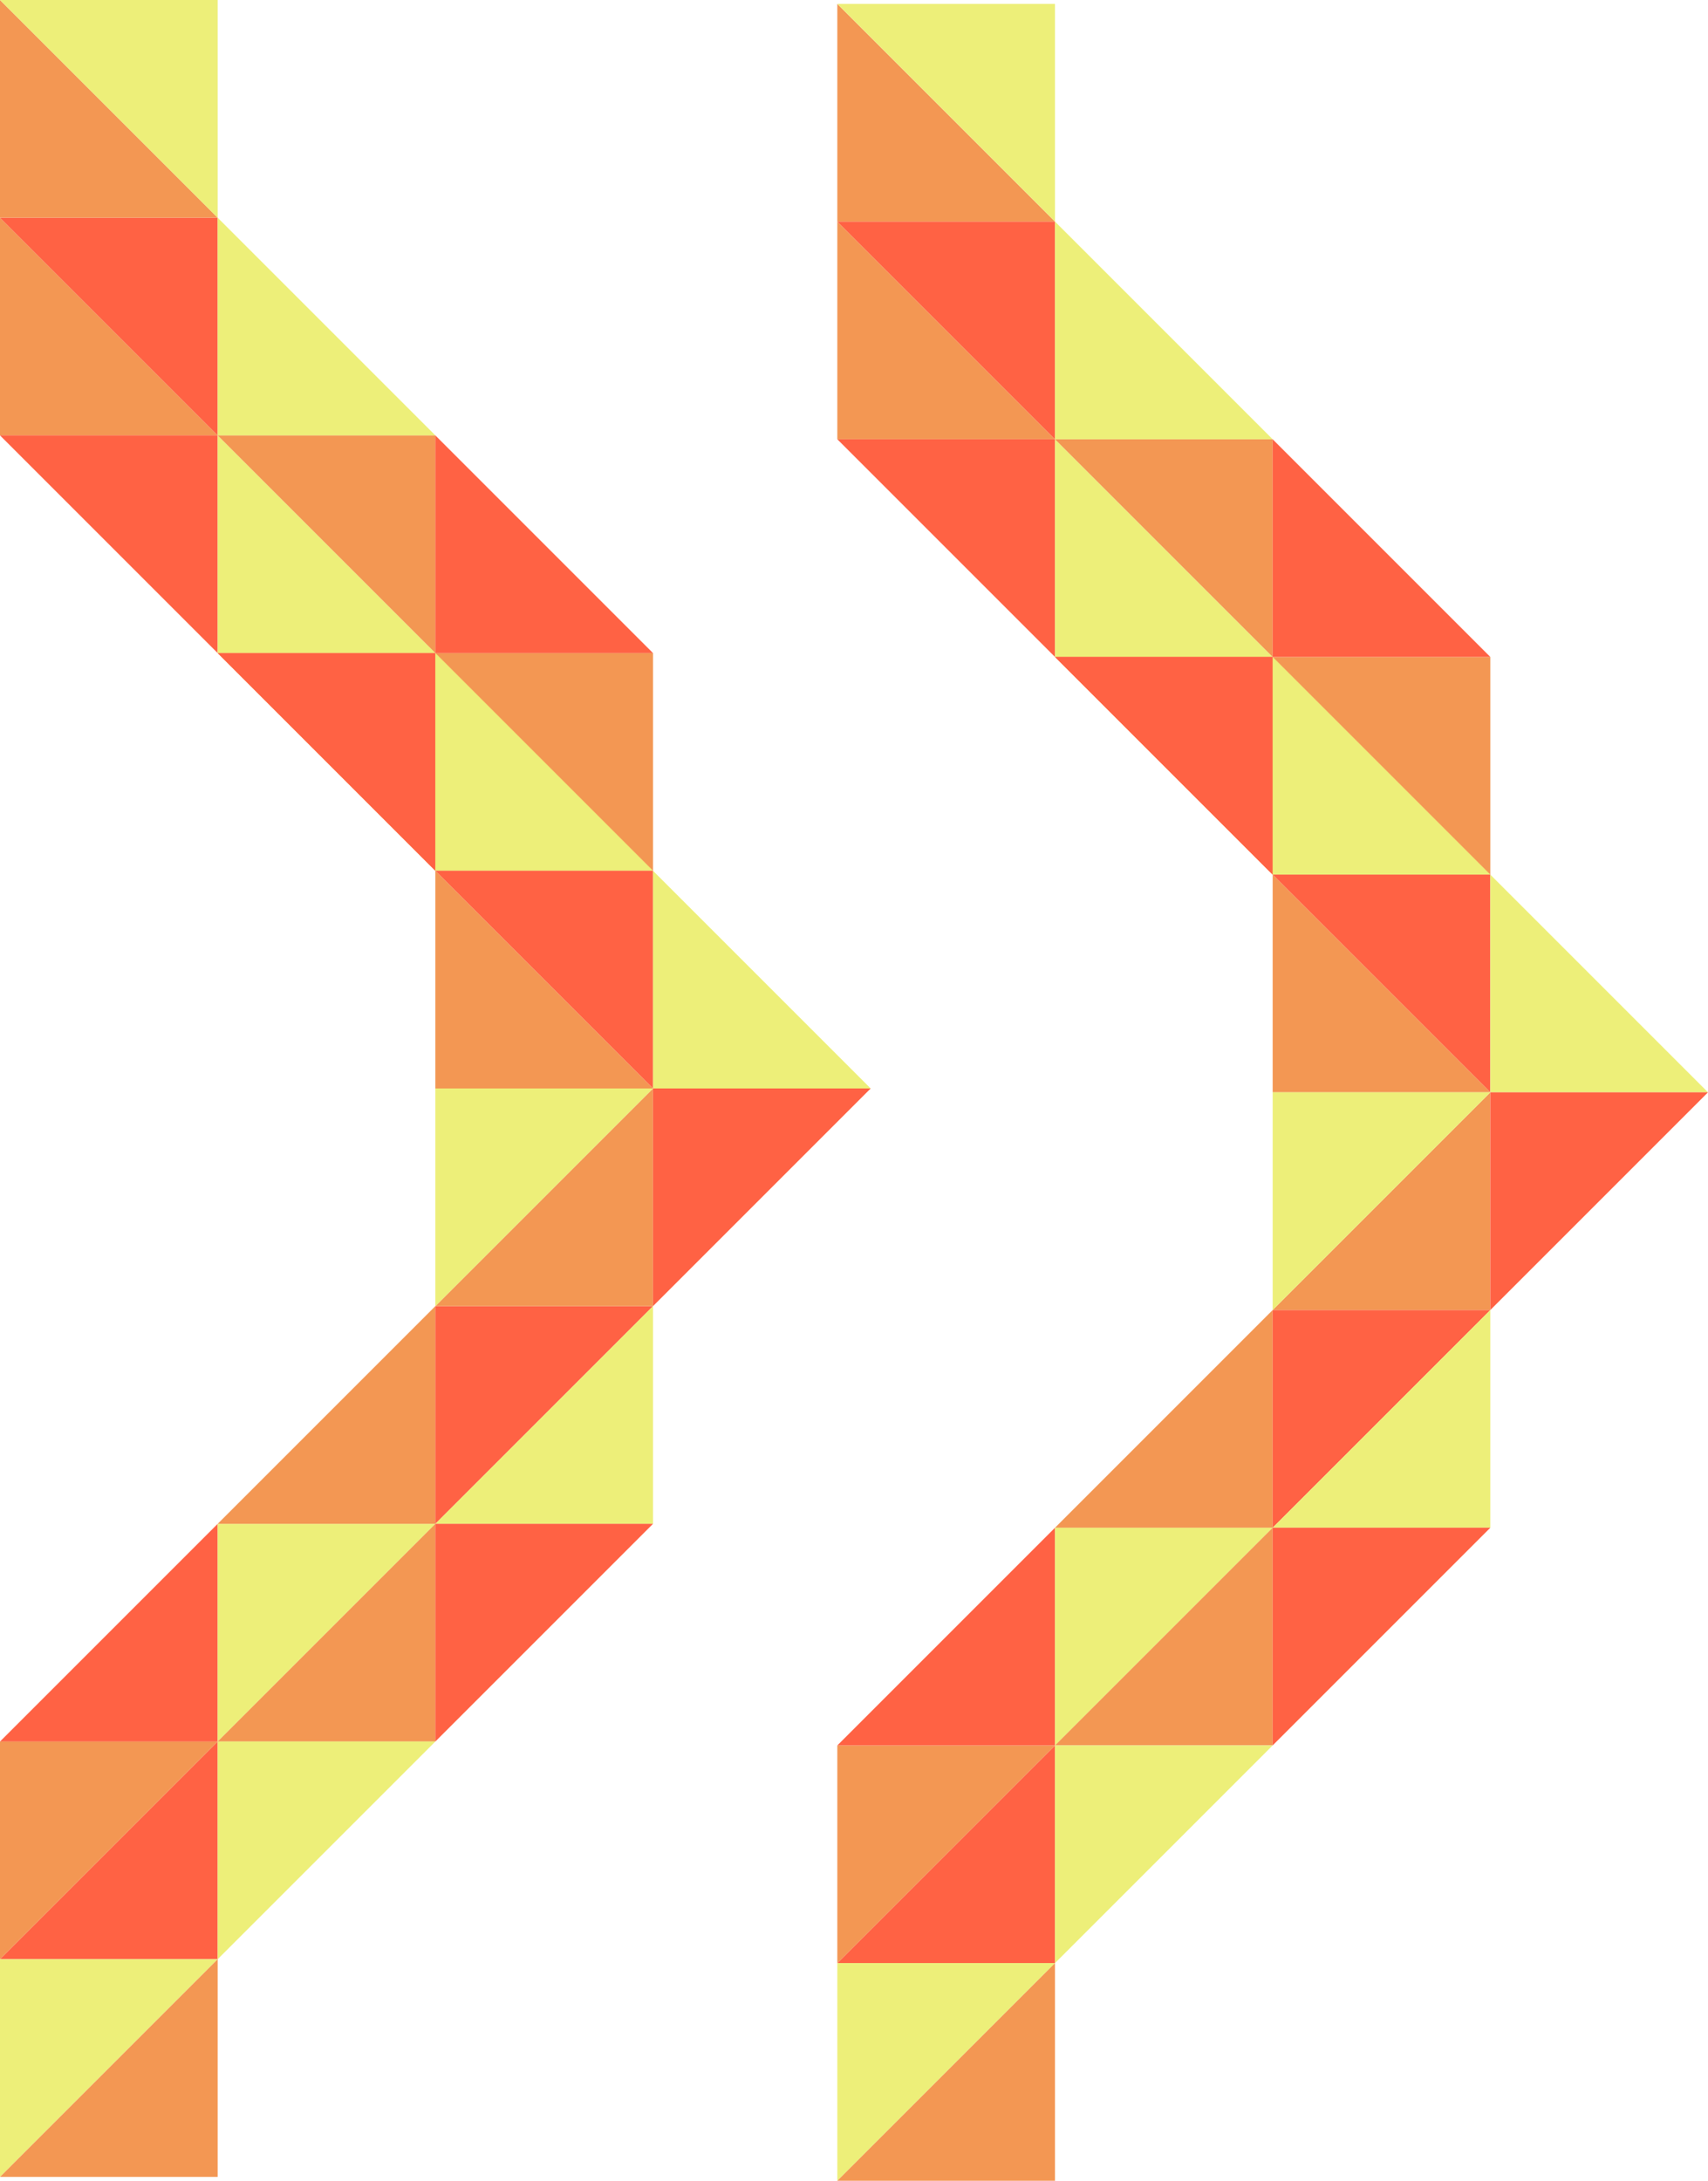 <?xml version="1.0" encoding="UTF-8" standalone="no"?>
<!-- Created with Inkscape (http://www.inkscape.org/) -->

<svg
   xmlns:dc="http://purl.org/dc/elements/1.1/"
   xmlns:cc="http://creativecommons.org/ns#"
   xmlns:rdf="http://www.w3.org/1999/02/22-rdf-syntax-ns#"
   xmlns:svg="http://www.w3.org/2000/svg"
   xmlns="http://www.w3.org/2000/svg"
   xmlns:sodipodi="http://sodipodi.sourceforge.net/DTD/sodipodi-0.dtd"
   xmlns:inkscape="http://www.inkscape.org/namespaces/inkscape"
   width="252.662"
   height="322.568"
   id="svg3249"
   version="1.1"
   inkscape:version="0.48.3.1 r9886"
   sodipodi:docname="New document 5">
  <defs
     id="defs3251" />
  <sodipodi:namedview
     id="base"
     pagecolor="#ffffff"
     bordercolor="#666666"
     borderopacity="1.0"
     inkscape:pageopacity="0.0"
     inkscape:pageshadow="2"
     inkscape:zoom="0.35"
     inkscape:cx="126.3309"
     inkscape:cy="161.28382"
     inkscape:document-units="px"
     inkscape:current-layer="layer1"
     showgrid="false"
     fit-margin-top="0"
     fit-margin-left="0"
     fit-margin-right="0"
     fit-margin-bottom="0"
     inkscape:window-width="472"
     inkscape:window-height="439"
     inkscape:window-x="603"
     inkscape:window-y="305"
     inkscape:window-maximized="0" />
  <g
     inkscape:label="Layer 1"
     inkscape:groupmode="layer"
     id="layer1"
     transform="translate(-248.669,-371.078)">
    <path
       style="fill:#f39753;fill-opacity:1;stroke:none"
       d="m 248.669,403.278 0,32.199 32.199,0 z"
       id="path4150-2-8-3-4-8"
       inkscape:connector-curvature="0"
       sodipodi:nodetypes="cccc" />
    <path
       style="fill:#ff6244;fill-opacity:1;stroke:none"
       d="m 280.868,435.477 0,-32.199 -32.199,0 z"
       id="path4150-7-2-3-1-1-8"
       inkscape:connector-curvature="0"
       sodipodi:nodetypes="cccc" />
    <path
       style="fill:#ff6244;fill-opacity:1;stroke:none"
       d="m 280.868,467.676 0,-32.199 -32.199,0 z"
       id="path4150-8-9-0-5-1-8"
       inkscape:connector-curvature="0"
       sodipodi:nodetypes="cccc" />
    <path
       style="fill:#edef79;fill-opacity:1;stroke:none"
       d="m 280.868,435.477 0,32.199 32.199,0 z"
       id="path4150-77-4-12-7-1-2"
       inkscape:connector-curvature="0"
       sodipodi:nodetypes="cccc" />
    <path
       style="fill:#ff7f2a;stroke:none"
       d="m 313.068,499.876 0,-32.199 -32.199,0 z"
       id="path4150-5-1-9-8-2-8"
       inkscape:connector-curvature="0"
       sodipodi:nodetypes="cccc" />
    <path
       style="fill:#ff7f2a;stroke:none"
       d="m 313.068,467.676 0,32.199 32.199,0 z"
       id="path4150-9-9-0-5-0-4"
       inkscape:connector-curvature="0"
       sodipodi:nodetypes="cccc" />
    <path
       style="fill:#f39753;fill-opacity:1;stroke:none"
       d="m 313.068,467.676 0,-32.199 -32.199,0 z"
       id="path4150-50-6-3-8-8-3"
       inkscape:connector-curvature="0"
       sodipodi:nodetypes="cccc" />
    <path
       style="fill:#ff6244;fill-opacity:1;stroke:none"
       d="m 313.068,499.876 0,-32.199 -32.199,0 z"
       id="path4150-8-5-0-9-8-3-3-5"
       inkscape:connector-curvature="0"
       sodipodi:nodetypes="cccc" />
    <path
       style="fill:#f39753;fill-opacity:1;stroke:none"
       d="m 345.267,499.876 0,-32.199 -32.199,0 z"
       id="path4150-50-20-8-8-2-6-8"
       inkscape:connector-curvature="0"
       sodipodi:nodetypes="cccc" />
    <path
       style="fill:#ff6244;fill-opacity:1;stroke:none"
       d="m 313.068,435.477 0,32.199 32.199,0 z"
       id="path4150-8-5-25-57-4-8-0"
       inkscape:connector-curvature="0"
       sodipodi:nodetypes="cccc" />
    <path
       style="fill:#edef79;fill-opacity:1;stroke:none"
       d="m 280.868,403.278 0,32.199 32.199,0 z"
       id="path4150-1-54-7-1-2-8"
       inkscape:connector-curvature="0"
       sodipodi:nodetypes="cccc" />
    <path
       style="fill:#f39753;fill-opacity:1;stroke:none"
       d="m 248.669,371.078 0,32.199 32.199,0 z"
       id="path4150-0-9-0-1-2-9"
       inkscape:connector-curvature="0"
       sodipodi:nodetypes="cccc" />
    <path
       style="fill:#edef79;fill-opacity:1;stroke:none"
       d="m 313.068,467.676 0,32.199 32.199,0 z"
       id="path4150-77-8-1-8-5-3-0"
       inkscape:connector-curvature="0"
       sodipodi:nodetypes="cccc" />
    <path
       style="fill:#ff6244;fill-opacity:1;stroke:none"
       d="m 345.267,532.075 0,-32.199 -32.199,0 z"
       id="path4150-8-5-2-2-9-9-7-42"
       inkscape:connector-curvature="0"
       sodipodi:nodetypes="cccc" />
    <path
       style="fill:#edef79;fill-opacity:1;stroke:none"
       d="m 345.267,499.876 0,32.199 32.199,0 z"
       id="path4150-77-8-7-50-3-5-9-8"
       inkscape:connector-curvature="0"
       sodipodi:nodetypes="cccc" />
    <path
       style="fill:#f39753;fill-opacity:1;stroke:none"
       d="m 313.068,499.876 0,32.199 32.199,0 z"
       id="path4150-50-20-3-8-0-1-4-7"
       inkscape:connector-curvature="0"
       sodipodi:nodetypes="cccc" />
    <path
       style="fill:#ff6244;fill-opacity:1;stroke:none"
       d="m 248.669,660.872 32.199,0 0,-32.199 z"
       id="path4150-8-5-2-0-5-5-2-3-7-0-2-6"
       inkscape:connector-curvature="0"
       sodipodi:nodetypes="cccc" />
    <path
       style="fill:#f39753;fill-opacity:1;stroke:none"
       d="m 280.868,628.673 -32.199,0 0,32.199 z"
       id="path4150-50-20-3-0-1-0-5-93-4-6-5-8"
       inkscape:connector-curvature="0"
       sodipodi:nodetypes="cccc" />
    <path
       style="fill:#ff6244;fill-opacity:1;stroke:none"
       d="m 248.669,628.673 32.199,0 0,-32.199 z"
       id="path4150-8-5-2-0-5-5-8-9-7-4-1-1"
       inkscape:connector-curvature="0"
       sodipodi:nodetypes="cccc" />
    <path
       style="fill:#edef79;fill-opacity:1;stroke:none"
       d="m 313.068,596.474 -32.199,0 0,32.199 z"
       id="path4150-77-8-7-9-1-7-6-83-5-1-7"
       inkscape:connector-curvature="0"
       sodipodi:nodetypes="cccc" />
    <path
       style="fill:#f39753;fill-opacity:1;stroke:none"
       d="m 280.868,596.474 32.199,0 0,-32.199 z"
       id="path4150-50-20-3-0-1-7-7-3-5-74"
       inkscape:connector-curvature="0"
       sodipodi:nodetypes="cccc" />
    <path
       style="fill:#ff6244;fill-opacity:1;stroke:none"
       d="m 345.267,564.274 -32.199,0 0,32.199 z"
       id="path4150-8-5-2-0-5-9-1-0-2-8"
       inkscape:connector-curvature="0"
       sodipodi:nodetypes="cccc" />
    <path
       style="fill:#f39753;fill-opacity:1;stroke:none"
       d="m 280.868,628.673 32.199,0 0,-32.199 z"
       id="path4150-50-20-3-0-1-0-9-0-8-3-0"
       inkscape:connector-curvature="0"
       sodipodi:nodetypes="cccc" />
    <path
       style="fill:#edef79;fill-opacity:1;stroke:none"
       d="m 313.068,596.474 32.199,0 0,-32.199 z"
       id="path4150-77-8-7-9-1-76-08-9-3-3"
       inkscape:connector-curvature="0"
       sodipodi:nodetypes="cccc" />
    <path
       style="fill:#ff6244;fill-opacity:1;stroke:none"
       d="m 345.267,596.474 -32.199,0 0,32.199 z"
       id="path4150-8-5-2-0-5-5-9-34-1-0-7"
       inkscape:connector-curvature="0"
       sodipodi:nodetypes="cccc" />
    <path
       style="fill:#edef79;fill-opacity:1;stroke:none"
       d="m 280.868,660.872 -32.199,0 0,32.199 z"
       id="path4150-77-8-7-9-1-7-8-7-3-5-3-0-4"
       inkscape:connector-curvature="0"
       sodipodi:nodetypes="cccc" />
    <path
       style="fill:#edef79;fill-opacity:1;stroke:none"
       d="m 313.068,628.673 -32.199,0 0,32.199 z"
       id="path4150-77-8-7-9-1-7-8-5-01-4-9-91"
       inkscape:connector-curvature="0"
       sodipodi:nodetypes="cccc" />
    <path
       style="fill:#f39753;fill-opacity:1;stroke:none"
       d="m 248.669,693.072 32.199,0 0,-32.199 z"
       id="path4150-50-20-3-0-1-0-5-9-7-4-7-9-3"
       inkscape:connector-curvature="0"
       sodipodi:nodetypes="cccc" />
    <path
       style="fill:#f39753;fill-opacity:1;stroke:none"
       d="m 313.068,564.274 32.199,0 0,-32.199 z"
       id="path4150-50-20-3-0-6-56-4-8-7"
       inkscape:connector-curvature="0"
       sodipodi:nodetypes="cccc" />
    <path
       style="fill:#ff6244;fill-opacity:1;stroke:none"
       d="m 377.466,532.075 -32.199,0 0,32.199 z"
       id="path4150-8-5-2-0-65-2-6-5-9"
       inkscape:connector-curvature="0"
       sodipodi:nodetypes="cccc" />
    <path
       style="fill:#edef79;fill-opacity:1;stroke:none"
       d="m 345.267,532.075 -32.199,0 0,32.199 z"
       id="path4150-77-8-7-9-8-03-3-3-1"
       inkscape:connector-curvature="0"
       sodipodi:nodetypes="cccc" />
    <path
       style="fill:#edef79;fill-opacity:1;stroke:none"
       d="m 280.868,403.278 0,-32.199 -32.199,0 z"
       id="path4150-47-2-2-5-6-3-9"
       inkscape:connector-curvature="0"
       sodipodi:nodetypes="cccc" />
    <path
       style="fill:#f39753;fill-opacity:1;stroke:none"
       d="m 372.534,403.852 0,32.199 32.199,0 z"
       id="path4150-2-8-3-4-6"
       inkscape:connector-curvature="0"
       sodipodi:nodetypes="cccc" />
    <path
       style="fill:#ff6244;fill-opacity:1;stroke:none"
       d="m 404.733,436.051 0,-32.199 -32.199,0 z"
       id="path4150-7-2-3-1-1-9"
       inkscape:connector-curvature="0"
       sodipodi:nodetypes="cccc" />
    <path
       style="fill:#ff6244;fill-opacity:1;stroke:none"
       d="m 404.733,468.251 0,-32.199 -32.199,0 z"
       id="path4150-8-9-0-5-1-7"
       inkscape:connector-curvature="0"
       sodipodi:nodetypes="cccc" />
    <path
       style="fill:#edef79;fill-opacity:1;stroke:none"
       d="m 404.733,436.051 0,32.199 32.199,0 z"
       id="path4150-77-4-12-7-1-5"
       inkscape:connector-curvature="0"
       sodipodi:nodetypes="cccc" />
    <path
       style="fill:#ff7f2a;stroke:none"
       d="m 436.932,500.45 0,-32.199 -32.199,0 z"
       id="path4150-5-1-9-8-2-2"
       inkscape:connector-curvature="0"
       sodipodi:nodetypes="cccc" />
    <path
       style="fill:#ff7f2a;stroke:none"
       d="m 436.932,468.251 0,32.199 32.199,0 z"
       id="path4150-9-9-0-5-0-2"
       inkscape:connector-curvature="0"
       sodipodi:nodetypes="cccc" />
    <path
       style="fill:#f39753;fill-opacity:1;stroke:none"
       d="m 436.932,468.251 0,-32.199 -32.199,0 z"
       id="path4150-50-6-3-8-8-4"
       inkscape:connector-curvature="0"
       sodipodi:nodetypes="cccc" />
    <path
       style="fill:#ff6244;fill-opacity:1;stroke:none"
       d="m 436.932,500.45 0,-32.199 -32.199,0 z"
       id="path4150-8-5-0-9-8-3-3-9"
       inkscape:connector-curvature="0"
       sodipodi:nodetypes="cccc" />
    <path
       style="fill:#f39753;fill-opacity:1;stroke:none"
       d="m 469.132,500.45 0,-32.199 -32.199,0 z"
       id="path4150-50-20-8-8-2-6-4"
       inkscape:connector-curvature="0"
       sodipodi:nodetypes="cccc" />
    <path
       style="fill:#ff6244;fill-opacity:1;stroke:none"
       d="m 436.932,436.051 0,32.199 32.199,0 z"
       id="path4150-8-5-25-57-4-8-8"
       inkscape:connector-curvature="0"
       sodipodi:nodetypes="cccc" />
    <path
       style="fill:#edef79;fill-opacity:1;stroke:none"
       d="m 404.733,403.852 0,32.199 32.199,0 z"
       id="path4150-1-54-7-1-2-6"
       inkscape:connector-curvature="0"
       sodipodi:nodetypes="cccc" />
    <path
       style="fill:#f39753;fill-opacity:1;stroke:none"
       d="m 372.534,371.653 0,32.199 32.199,0 z"
       id="path4150-0-9-0-1-2-1"
       inkscape:connector-curvature="0"
       sodipodi:nodetypes="cccc" />
    <path
       style="fill:#edef79;fill-opacity:1;stroke:none"
       d="m 436.932,468.251 0,32.199 32.199,0 z"
       id="path4150-77-8-1-8-5-3-7"
       inkscape:connector-curvature="0"
       sodipodi:nodetypes="cccc" />
    <path
       style="fill:#ff6244;fill-opacity:1;stroke:none"
       d="m 469.132,532.649 0,-32.199 -32.199,0 z"
       id="path4150-8-5-2-2-9-9-7-4"
       inkscape:connector-curvature="0"
       sodipodi:nodetypes="cccc" />
    <path
       style="fill:#edef79;fill-opacity:1;stroke:none"
       d="m 469.132,500.45 0,32.199 32.199,0 z"
       id="path4150-77-8-7-50-3-5-9-4"
       inkscape:connector-curvature="0"
       sodipodi:nodetypes="cccc" />
    <path
       style="fill:#f39753;fill-opacity:1;stroke:none"
       d="m 436.932,500.45 0,32.199 32.199,0 z"
       id="path4150-50-20-3-8-0-1-4-0"
       inkscape:connector-curvature="0"
       sodipodi:nodetypes="cccc" />
    <path
       style="fill:#ff6244;fill-opacity:1;stroke:none"
       d="m 372.534,661.447 32.199,0 0,-32.199 z"
       id="path4150-8-5-2-0-5-5-2-3-7-0-2-9"
       inkscape:connector-curvature="0"
       sodipodi:nodetypes="cccc" />
    <path
       style="fill:#f39753;fill-opacity:1;stroke:none"
       d="m 404.733,629.247 -32.199,0 0,32.199 z"
       id="path4150-50-20-3-0-1-0-5-93-4-6-5-0"
       inkscape:connector-curvature="0"
       sodipodi:nodetypes="cccc" />
    <path
       style="fill:#ff6244;fill-opacity:1;stroke:none"
       d="m 372.534,629.247 32.199,0 0,-32.199 z"
       id="path4150-8-5-2-0-5-5-8-9-7-4-1-4"
       inkscape:connector-curvature="0"
       sodipodi:nodetypes="cccc" />
    <path
       style="fill:#edef79;fill-opacity:1;stroke:none"
       d="m 436.932,597.048 -32.199,0 0,32.199 z"
       id="path4150-77-8-7-9-1-7-6-83-5-1-3"
       inkscape:connector-curvature="0"
       sodipodi:nodetypes="cccc" />
    <path
       style="fill:#f39753;fill-opacity:1;stroke:none"
       d="m 404.733,597.048 32.199,0 0,-32.199 z"
       id="path4150-50-20-3-0-1-7-7-3-5-7"
       inkscape:connector-curvature="0"
       sodipodi:nodetypes="cccc" />
    <path
       style="fill:#ff6244;fill-opacity:1;stroke:none"
       d="m 469.132,564.849 -32.199,0 0,32.199 z"
       id="path4150-8-5-2-0-5-9-1-0-2-3"
       inkscape:connector-curvature="0"
       sodipodi:nodetypes="cccc" />
    <path
       style="fill:#f39753;fill-opacity:1;stroke:none"
       d="m 404.733,629.247 32.199,0 0,-32.199 z"
       id="path4150-50-20-3-0-1-0-9-0-8-3-3"
       inkscape:connector-curvature="0"
       sodipodi:nodetypes="cccc" />
    <path
       style="fill:#edef79;fill-opacity:1;stroke:none"
       d="m 436.932,597.048 32.199,0 0,-32.199 z"
       id="path4150-77-8-7-9-1-76-08-9-3-0"
       inkscape:connector-curvature="0"
       sodipodi:nodetypes="cccc" />
    <path
       style="fill:#ff6244;fill-opacity:1;stroke:none"
       d="m 469.132,597.048 -32.199,0 0,32.199 z"
       id="path4150-8-5-2-0-5-5-9-34-1-0-2"
       inkscape:connector-curvature="0"
       sodipodi:nodetypes="cccc" />
    <path
       style="fill:#edef79;fill-opacity:1;stroke:none"
       d="m 404.733,661.447 -32.199,0 0,32.199 z"
       id="path4150-77-8-7-9-1-7-8-7-3-5-3-0-1"
       inkscape:connector-curvature="0"
       sodipodi:nodetypes="cccc" />
    <path
       style="fill:#edef79;fill-opacity:1;stroke:none"
       d="m 436.932,629.247 -32.199,0 0,32.199 z"
       id="path4150-77-8-7-9-1-7-8-5-01-4-9-9"
       inkscape:connector-curvature="0"
       sodipodi:nodetypes="cccc" />
    <path
       style="fill:#f39753;fill-opacity:1;stroke:none"
       d="m 372.534,693.646 32.199,0 0,-32.199 z"
       id="path4150-50-20-3-0-1-0-5-9-7-4-7-9-2"
       inkscape:connector-curvature="0"
       sodipodi:nodetypes="cccc" />
    <path
       style="fill:#f39753;fill-opacity:1;stroke:none"
       d="m 436.932,564.849 32.199,0 0,-32.199 z"
       id="path4150-50-20-3-0-6-56-4-8-0"
       inkscape:connector-curvature="0"
       sodipodi:nodetypes="cccc" />
    <path
       style="fill:#ff6244;fill-opacity:1;stroke:none"
       d="m 501.331,532.649 -32.199,0 0,32.199 z"
       id="path4150-8-5-2-0-65-2-6-5-3"
       inkscape:connector-curvature="0"
       sodipodi:nodetypes="cccc" />
    <path
       style="fill:#edef79;fill-opacity:1;stroke:none"
       d="m 469.132,532.649 -32.199,0 0,32.199 z"
       id="path4150-77-8-7-9-8-03-3-3-7"
       inkscape:connector-curvature="0"
       sodipodi:nodetypes="cccc" />
    <path
       style="fill:#edef79;fill-opacity:1;stroke:none"
       d="m 404.733,403.852 0,-32.199 -32.199,0 z"
       id="path4150-47-2-2-5-6-3-7"
       inkscape:connector-curvature="0"
       sodipodi:nodetypes="cccc" />
  </g>
</svg>
